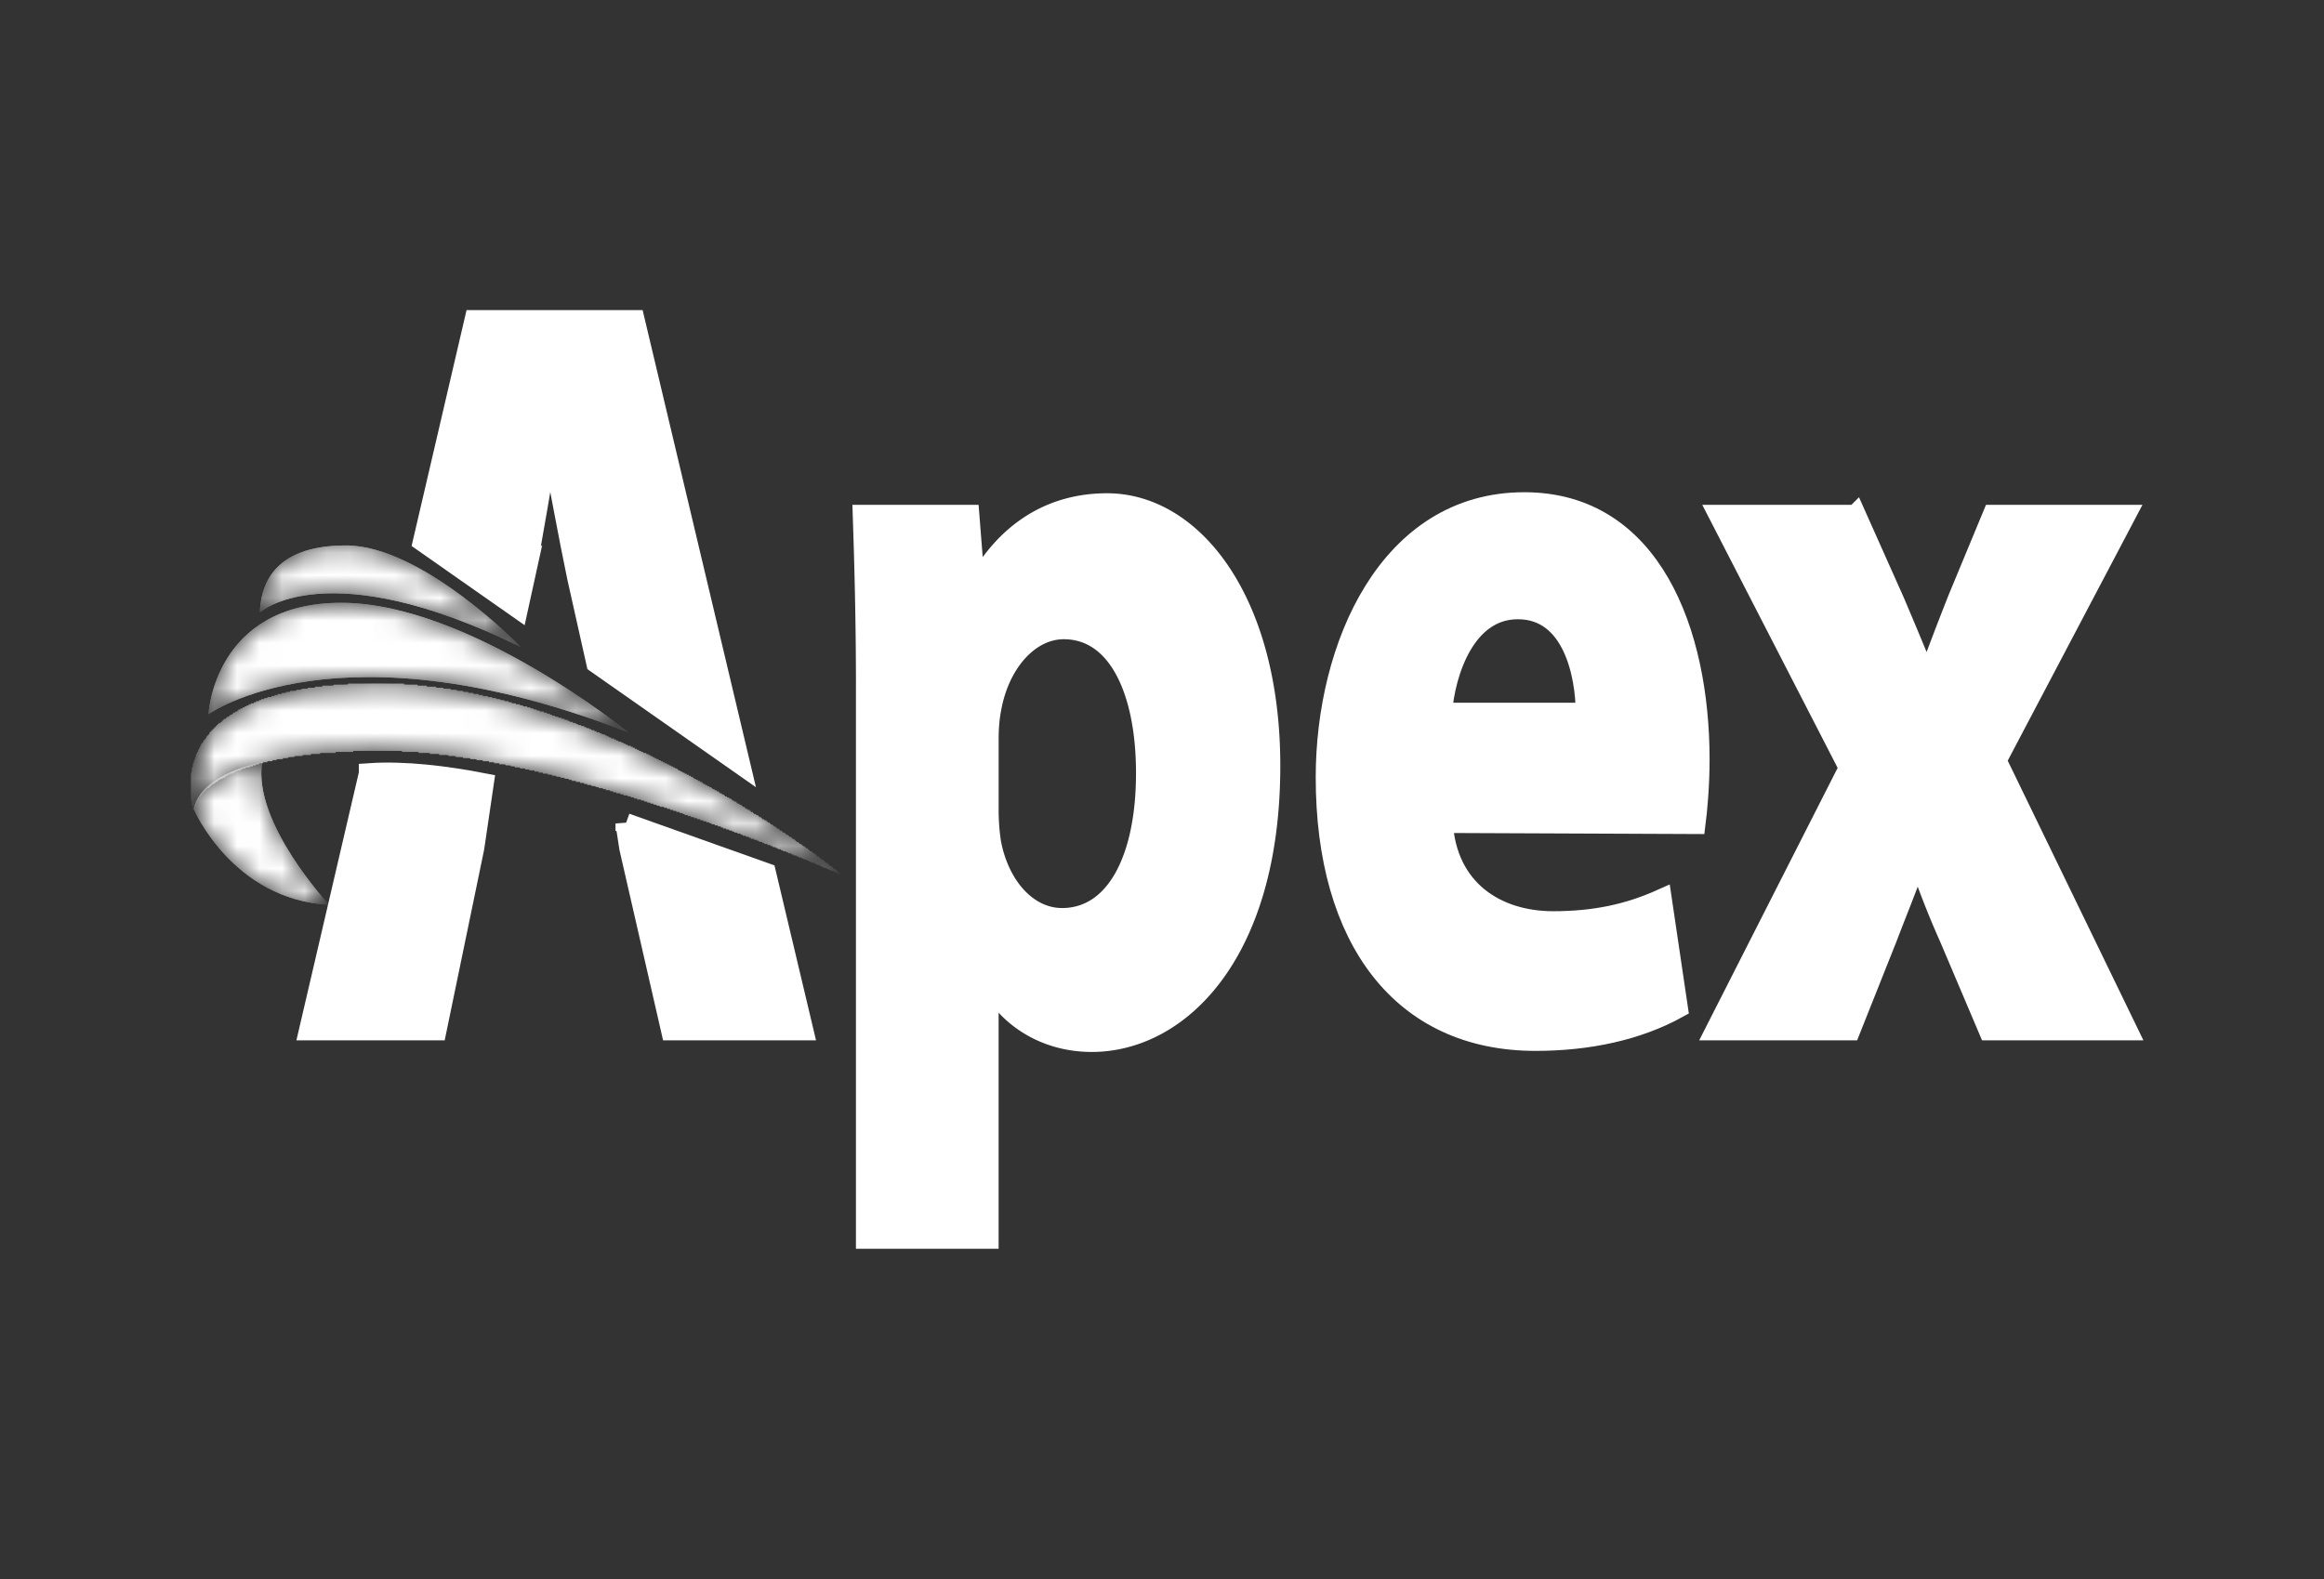 <svg xmlns="http://www.w3.org/2000/svg" width="103" height="70" fill="none" viewBox="0 0 103 70"><rect x="0" y="0" width="103" height="70" fill="#333333" stroke="none"/><g clip-path="url(#clip0_9507_68565)"><path fill="#fff" d="M38.395 30.493c0-2.987-.07-5.507-.142-7.654h4.694l.25 3.174h.07c1.28-2.38 3.272-3.687 5.797-3.687 3.805 0 7.22 4.34 7.22 11.62 0 8.308-4.02 12.229-7.896 12.229-2.097 0-3.734-1.12-4.516-2.614H43.8v11.34h-5.406V30.494zm5.406 5.367a9.6 9.6 0 00.107 1.493c.355 1.914 1.6 3.36 3.164 3.36 2.348 0 3.735-2.566 3.735-6.44 0-3.64-1.245-6.394-3.663-6.394-1.53 0-2.881 1.494-3.236 3.594-.072.373-.107.84-.107 1.26v3.127z"/><path stroke="#fff" stroke-width="0.918" d="M38.395 30.493c0-2.987-.07-5.507-.142-7.654h4.694l.25 3.174h.07c1.28-2.38 3.272-3.687 5.797-3.687 3.805 0 7.22 4.34 7.22 11.62 0 8.308-4.02 12.229-7.896 12.229-2.097 0-3.734-1.12-4.516-2.614H43.8v11.34h-5.406V30.494zm5.406 5.367a9.6 9.6 0 00.107 1.493c.355 1.914 1.6 3.36 3.164 3.36 2.348 0 3.735-2.566 3.735-6.44 0-3.64-1.245-6.394-3.663-6.394-1.53 0-2.881 1.494-3.236 3.594-.072.373-.107.84-.107 1.26v3.127z"/><path fill="#fff" d="M63.93 36.467c.177 2.987 2.382 4.387 4.907 4.387 1.85 0 3.343-.326 4.801-.98l.711 4.807c-1.777.98-3.947 1.447-6.294 1.447-5.904 0-9.283-4.48-9.283-11.668 0-5.787 2.775-12.18 8.785-12.18 5.619 0 7.753 5.74 7.753 11.386 0 1.214-.107 2.288-.178 2.848l-11.202-.047zm6.365-4.854c0-1.68-.569-4.62-3.023-4.62-2.311 0-3.236 2.753-3.378 4.62h6.401z"/><path stroke="#fff" stroke-width="0.918" d="M63.93 36.467c.177 2.987 2.382 4.387 4.907 4.387 1.85 0 3.343-.326 4.801-.98l.711 4.807c-1.777.98-3.947 1.447-6.294 1.447-5.904 0-9.283-4.48-9.283-11.668 0-5.787 2.775-12.18 8.785-12.18 5.619 0 7.753 5.74 7.753 11.386 0 1.214-.107 2.288-.178 2.848l-11.202-.047zm6.365-4.854c0-1.68-.569-4.62-3.023-4.62-2.311 0-3.236 2.753-3.378 4.62h6.401z"/><path fill="#fff" d="M82.244 22.84l1.707 3.826c.498 1.167.96 2.287 1.423 3.407h.071c.462-1.26.889-2.38 1.352-3.547l1.529-3.687h5.867l-5.725 10.874 5.796 11.948h-6.116l-1.743-4.107a39.492 39.492 0 01-1.351-3.453h-.107c-.427 1.213-.89 2.333-1.316 3.453l-1.635 4.107h-5.94L81.96 34.04l-5.762-11.2h6.046z"/><path stroke="#fff" stroke-width="0.918" d="M82.244 22.84l1.707 3.826c.498 1.167.96 2.287 1.423 3.407h.071c.462-1.26.889-2.38 1.352-3.547l1.529-3.687h5.867l-5.725 10.874 5.796 11.948h-6.116l-1.743-4.107a39.492 39.492 0 01-1.351-3.453h-.107c-.427 1.213-.89 2.333-1.316 3.453l-1.635 4.107h-5.94L81.96 34.04l-5.762-11.2h6.046z"/><mask id="mask0_9507_68565" style="mask-type:alpha" width="88" height="43" x="8" y="13" maskUnits="userSpaceOnUse"><path fill="#fff" d="M8.453 55.36h86.551V13.738H8.454v41.624z"/></mask><g mask="url(#mask0_9507_68565)"><mask id="mask1_9507_68565" style="mask-type:alpha" width="30" height="9" x="8" y="30" maskUnits="userSpaceOnUse"><path fill="#fff" d="M37.205 38.72S26.78 30.314 16.75 30.314c-10.03 0-8.162 5.556-8.162 5.556s.147-2.606 8.309-2.606c8.162 0 20.307 5.458 20.307 5.458z"/></mask><g fill="#fff" mask="url(#mask1_9507_68565)"><path d="M37.205 38.72S26.78 30.314 16.75 30.314c-10.03 0-8.162 5.556-8.162 5.556s.147-2.606 8.309-2.606c8.162 0 20.307 5.458 20.307 5.458z"/><path d="M37.135 38.748v-.046h-.091v-.046h-.092v-.046h-.138v-.046h-.092v-.045h-.092v-.046h-.137v-.046H36.4v-.046h-.092v-.046h-.137v-.046h-.092v-.046h-.138v-.046h-.092v-.046h-.092v-.046h-.137v-.045h-.092v-.046h-.138v-.046H35.3v-.046h-.138v-.046h-.092v-.046h-.138v-.046h-.091v-.046h-.138v-.046h-.092v-.045h-.137V37.6h-.092v-.046h-.138v-.046h-.092v-.046h-.137v-.046h-.138v-.046h-.092v-.046h-.137v-.046h-.092v-.046h-.138v-.045h-.138v-.046h-.091v-.046h-.138v-.046h-.138v-.046h-.091v-.046h-.138v-.046h-.138v-.046h-.092v-.045h-.137v-.046h-.138v-.046h-.138v-.046h-.091v-.046h-.138v-.046h-.138v-.046h-.137V36.5h-.092v-.046h-.138v-.046h-.138v-.045h-.137v-.046h-.138v-.046h-.138v-.046h-.137v-.046h-.138v-.046h-.138v-.046h-.091v-.046h-.138v-.046h-.138v-.045h-.137v-.046H29.7v-.046h-.138v-.046h-.137v-.046h-.184v-.046h-.138v-.046h-.137v-.046h-.138v-.046h-.138v-.046h-.137v-.045h-.138v-.046h-.184v-.046h-.137v-.046h-.138v-.046h-.138v-.046h-.183v-.046h-.138v-.046h-.184v-.045h-.137v-.046h-.138v-.046h-.183v-.046h-.138v-.046h-.184v-.046h-.137v-.046h-.184v-.046h-.184v-.046h-.137v-.046h-.184v-.045h-.183v-.046h-.184v-.046h-.138v-.046h-.183v-.046h-.184v-.046h-.183v-.046h-.184v-.046h-.183v-.045h-.23v-.046h-.183v-.046h-.184v-.046h-.23v-.046h-.183v-.046h-.23v-.046h-.229v-.046h-.183v-.046h-.23v-.046h-.275v-.046h-.23v-.045h-.23v-.046h-.274V33.7h-.276v-.046h-.275v-.046h-.321v-.046H20.2v-.046h-.32v-.046h-.414v-.045h-.413v-.046h-.505v-.046h-.734v-.046h-2.157v.046h-.78v.046h-.688v.046h-.413v.045h-.368v.046h-.367v.046h-.275v.046h-.23v.046h-.275v.046h-.184v.046h-.229v.046h-.184v.045h-.183v.046h-.138v.046h-.137v.046h-.138v.046h-.184v.046h-.137v.046h-.092v.046h-.138v.046h-.091v.046h-.092v.046h-.138v.045h-.092v.046h-.092v.046h-.045v.046h-.092v.046h-.092v.046h-.092v.046h-.046v.046h-.091v.045h-.046v.046h-.092v.046H9.37v.046h-.046v.046H9.28v.046h-.092v.046h-.045v.046h-.046v.046H9.05v.046h-.046v.045h-.046v.092h-.046v.046h-.046v.046H8.82v.092h-.046v.046h-.046v.091h-.045v.138h-.046v.138H8.59v.046h-.046v-.184h-.046v-.23h-.046v-1.238H8.5v-.23h.046v-.184h.046V33.7h.046v-.138h.046v-.137h.045v-.092h.046v-.092h.046v-.092h.046v-.092h.046v-.091h.046v-.046h.046v-.092h.046v-.046h.046v-.046h.046v-.092h.045V32.6h.046v-.046h.046v-.092h.046v-.046h.046v-.046h.046v-.046h.046v-.046h.046v-.046h.046v-.046H9.6v-.045h.046v-.046h.046v-.046h.092v-.046h.046v-.046h.046v-.046h.046v-.046h.091v-.046h.046v-.046h.092v-.045h.046v-.046h.092v-.046h.046v-.046h.091v-.046h.092v-.046h.046v-.046h.092v-.046h.092v-.046h.091v-.046h.092v-.045h.092v-.046h.092v-.046h.137v-.046h.092v-.046h.138v-.046h.092v-.046h.137v-.046h.138V30.9h.184v-.045h.137v-.046h.138v-.046h.184v-.046h.183v-.046h.184v-.046h.275v-.046h.23v-.046h.275v-.046h.321v-.045h.321v-.046h.505v-.046h.643v-.046h2.478v.046h.596v.046h.413v.046h.413v.046h.322v.045h.32v.046h.276v.046h.276v.046h.229v.046h.23v.046h.229v.046h.184v.046h.229v.046h.184v.045h.183v.046h.184v.046h.183v.046h.184v.046h.137v.046h.184v.046h.184v.046h.137v.046h.184v.045h.138v.046h.137v.046h.138v.046h.138v.046h.183v.046h.138v.046h.138v.046h.091v.046h.138v.045h.138v.046h.137v.046h.138v.046h.138v.046h.091v.046h.138v.046h.138v.046h.091v.046h.138v.045h.138v.046h.092v.046h.137v.046h.092v.046h.138v.046h.092v.046h.137v.046h.092v.046h.138v.046h.091v.045h.092v.046h.092v.046h.138v.046h.091v.046h.092v.046h.138v.046h.092v.046h.091v.045h.092v.046h.138v.046h.092v.046h.092v.046h.091v.046h.092v.046h.092v.046h.092v.046h.137v.046h.092v.045h.092v.046h.092v.046h.091v.046h.092v.046h.092v.046h.092v.046h.092v.046h.091v.045h.092v.046h.092v.046h.092v.046h.091v.046h.092v.046h.092v.046h.046v.046h.092v.046h.092v.046h.091v.046h.092v.045h.092v.046h.092v.046h.091v.046h.046v.046h.092v.046h.092v.046h.092v.046h.091v.045h.046v.046h.092v.046h.092v.046h.092v.046h.091v.046h.046v.046h.092v.046h.092v.046h.092v.046h.046v.045h.091v.046h.092v.046h.046v.046h.092v.046h.092v.046h.091v.046h.046v.046h.092v.045h.092v.046h.046v.046h.092v.046h.091v.046h.046v.046h.092v.046h.046v.046h.092v.046h.091v.046h.046v.045h.092v.046h.046v.046h.092v.046h.092v.046h.046v.046h.091v.046h.046v.046h.092v.046h.092v.045h.046v.046h.091v.046h.046v.046h.092v.046h.046v.046h.092v.046h.046v.046h.092v.046h.045v.046h.092v.045h.046v.046h.092v.046h.046v.046h.091v.046h.046v.046h.092v.046h.046v.046h.092v.045h.046v.046h.046v.046h.091v.046h.046v.046h.092v.046h.046v.046h.092v.046h.046v.046h.091v.046h.046v.045h.046v.046h.092v.046h.046v.046h.092v.046h.046v.046h.045v.046h.092v.046h.046v.046h.046v.045h.092v.046h.046v.046h.046v.046h.091v.046h.046v.046h.046v.046h.092v.046h.046v.046h.046v.046h.092v.045h.045v.046h.046v.046h.046v.046h.046v.046"/></g></g><mask id="mask2_9507_68565" style="mask-type:alpha" width="19" height="7" x="9" y="26" maskUnits="userSpaceOnUse"><path fill="#fff" d="M9.241 31.662s5.789-4.201 18.621.814c0 0-7.08-5.753-12.734-5.753-5.655 0-5.887 4.94-5.887 4.94z"/></mask><g fill="#fff" mask="url(#mask2_9507_68565)"><path d="M9.241 31.662s5.789-4.201 18.621.814c0 0-7.08-5.753-12.734-5.753-5.655 0-5.887 4.94-5.887 4.94z"/><path d="M9.241 31.662s5.789-4.201 18.621.814c0 0-7.08-5.753-12.734-5.753-5.655 0-5.887 4.94-5.887 4.94z"/></g><mask id="mask3_9507_68565" style="mask-type:alpha" width="13" height="5" x="11" y="24" maskUnits="userSpaceOnUse"><path fill="#fff" d="M11.514 27.152s2.945-2.708 11.576 1.538c0 0-4.363-4.51-7.755-4.51-3.393 0-3.772 1.94-3.821 2.972z"/></mask><g fill="#fff" mask="url(#mask3_9507_68565)"><path d="M11.514 27.152s2.945-2.708 11.576 1.538c0 0-4.363-4.51-7.755-4.51-3.393 0-3.772 1.94-3.821 2.972z"/><path d="M11.514 27.152s2.945-2.708 11.576 1.538c0 0-4.363-4.51-7.755-4.51-3.393 0-3.772 1.94-3.821 2.972z"/></g><mask id="mask4_9507_68565" style="mask-type:alpha" width="7" height="8" x="8" y="33" maskUnits="userSpaceOnUse"><path fill="#fff" d="M8.589 35.87s1.716 4.014 5.999 4.243c0 0-3.409-3.648-2.966-6.317 0 0-2.712.467-3.033 2.073z"/></mask><g fill="#fff" mask="url(#mask4_9507_68565)"><path d="M8.589 35.87s1.716 4.014 5.999 4.243c0 0-3.409-3.648-2.966-6.317 0 0-2.712.467-3.033 2.073z"/><path d="M8.589 35.87s1.716 4.014 5.999 4.243c0 0-3.409-3.648-2.966-6.317 0 0-2.712.467-3.033 2.073z"/></g><path fill="#fff" d="M23.247 25.593c.355-1.82.746-4.2 1.066-6.067h.107c.356 1.82.782 4.2 1.173 6.067l.85 3.798 6.335 4.439-4.66-19.625h-7.076l-2.283 9.801 4.192 2.938.296-1.351z"/><path stroke="#fff" stroke-width="0.918" d="M23.247 25.593c.355-1.82.746-4.2 1.066-6.067h.107c.356 1.82.782 4.2 1.173 6.067l.85 3.798 6.335 4.439-4.66-19.625h-7.076l-2.283 9.801 4.192 2.938.296-1.351z"/><path fill="#fff" d="M16.363 34.293L13.715 45.66h5.62l1.67-8.074.42-2.853c-1.668-.323-3.496-.548-5.062-.441z"/><path stroke="#fff" stroke-width="0.918" d="M16.363 34.293L13.715 45.66h5.62l1.67-8.074.42-2.853c-1.668-.323-3.496-.548-5.062-.441v0z"/><path fill="#fff" d="M27.738 36.506l.166 1.081 1.85 8.074h5.832l-1.65-6.948-6.198-2.207z"/><path stroke="#fff" stroke-width="0.918" d="M27.738 36.506l.166 1.081 1.85 8.074h5.832l-1.65-6.948-6.198-2.207z"/></g><defs><clipPath id="clip0_9507_68565"><path fill="#fff" d="M0 0H86.547V41.614H0z" transform="translate(8.453 13.746)"/></clipPath></defs></svg>